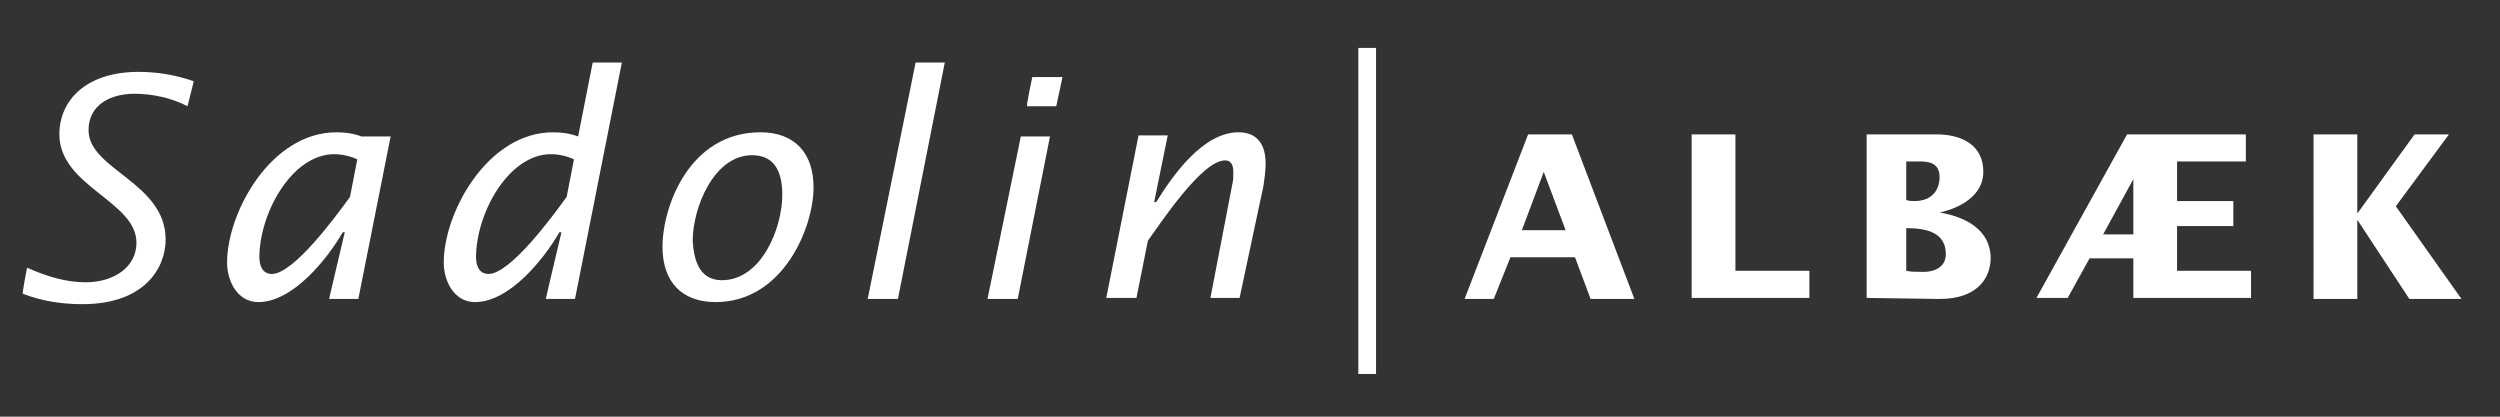 <?xml version="1.0" encoding="utf-8"?>
<!-- Generator: Adobe Illustrator 21.1.0, SVG Export Plug-In . SVG Version: 6.00 Build 0)  -->
<svg version="1.1" xmlns="http://www.w3.org/2000/svg" xmlns:xlink="http://www.w3.org/1999/xlink" x="0px" y="0px"
	 viewBox="0 0 240 40" style="enable-background:new 0 0 240 40;" xml:space="preserve">
<rect x="0" y="0" width="240" height="40" fill="#333333" stroke="none"/>
<style type="text/css">
	.st0{display:none;}
	.st1{display:inline;fill:#21284E;}
	.st2{fill:#FFFFFF;}
</style>
<g id="Layer_1" class="st0">
	<path class="st1" d="M0.6,25.7c1.8,0.8,3.7,1.4,5.6,1.4c2.8,0,4.9-1.5,4.9-3.8c0-4-7.4-5.4-7.4-10.4c0-3.3,2.6-6,7.6-6
		c1.8,0,3.6,0.3,5.3,0.9L16,10.2C14.5,9.4,12.6,9,10.9,9c-2.2,0-4.4,1-4.4,3.5c0,3.8,7.4,5,7.4,10.5c0,2.7-2,6.2-8,6.2
		c-2,0-3.9-0.3-5.7-1C0.1,28.2,0.6,25.7,0.6,25.7z M31.1,22.3h-0.2c-1.5,2.6-4.8,6.7-8.1,6.7c-2,0-3-2-3-3.8
		c0-4.8,4.2-12.5,10.5-12.5c0.8,0,1.6,0.1,2.4,0.4h2.8l-3.1,15.6h-2.8C29.6,28.6,31.1,22.3,31.1,22.3z M32.3,15.3
		c-0.6-0.3-1.5-0.5-2.2-0.5c-4.1,0-7.2,5.7-7.2,9.9c0,0.8,0.3,1.6,1.2,1.6c2.1,0,6.2-5.6,7.5-7.4C31.6,18.9,32.3,15.3,32.3,15.3z
		 M51.9,22.3h-0.2c-1.5,2.6-4.8,6.7-8.1,6.7c-2,0-3-2-3-3.8c0-4.8,4.2-12.5,10.5-12.5c0.8,0,1.6,0.1,2.4,0.4L54.9,6h2.8l-4.5,22.7
		h-2.8C50.4,28.6,51.9,22.3,51.9,22.3z M53.1,15.3c-0.6-0.3-1.5-0.5-2.2-0.5c-4.1,0-7.2,5.7-7.2,9.9c0,0.8,0.3,1.6,1.2,1.6
		c2.1,0,6.2-5.6,7.5-7.4C52.4,18.9,53.1,15.3,53.1,15.3z M61.6,23.7c0-3.9,2.6-11,9.4-11c3.3,0,5.1,2,5.1,5.3c0,3.8-2.9,11-9.4,11
		C63.4,29,61.6,27,61.6,23.7z M67.3,26.9c3.8,0,5.8-5,5.8-8.2c0-2-0.6-3.8-2.9-3.8c-3.7,0-5.7,5.1-5.7,8.2
		C64.6,24.9,65.1,26.9,67.3,26.9z M85.9,6h2.8l-4.5,22.7h-2.9L85.9,6z M96,13.1h2.8l-3.1,15.6h-2.9L96,13.1z M97.1,7.4h2.9l-0.6,2.8
		h-2.8C96.5,10.2,97.1,7.4,97.1,7.4z M108.8,19.4h0.2c1.6-2.6,4.5-6.7,7.9-6.7c1.9,0,2.6,1.3,2.6,3c0,0.7-0.1,1.4-0.2,2.1L117,28.6
		h-2.8l2.1-10.9c0.1-0.4,0.1-0.7,0.1-1.1c0-0.6-0.1-1.2-0.8-1.2c-2.2,0-6.1,5.9-7.4,7.7l-1.1,5.5h-2.9l3.1-15.6h2.8L108.8,19.4
		L108.8,19.4z"/>
	<rect x="128.4" y="4.6" class="st1" width="1.7" height="31.3"/>
	<path class="st1" d="M144.7,12.9h4.2l6,15.8h-4.2l-1.5-4H143l-1.6,4h-2.8L144.7,12.9L144.7,12.9z M148.3,22.1l-2.1-5.6l-2.1,5.6
		H148.3L148.3,22.1z M160.4,12.9h4.2V26h7.1v2.6h-11.3V12.9z M177.2,28.6V12.9h6.7c2.4,0,4.5,1,4.5,3.6c0,2.3-2.3,3.5-4.2,3.9l0,0
		c2.4,0.4,4.9,1.6,4.9,4.4c0,1.6-1,3.9-4.9,3.9L177.2,28.6L177.2,28.6z M181,26c0.4,0.1,1,0.1,1.7,0.1c0.9,0,2.1-0.4,2.1-1.7
		c0-2-1.7-2.5-3.8-2.5V26z M181,19.2c0.3,0.1,0.5,0.1,0.8,0.1c1.7,0,2.4-1.1,2.4-2.3c0-1.4-1.1-1.5-1.9-1.5H181V19.2L181,19.2z
		 M202.2,12.9h11.4v2.6H207v3.8h5.4v2.4H207V26h7.1v2.6h-11.3v-3.8h-4.2l-2.1,3.8h-3L202.2,12.9L202.2,12.9z M202.8,22.5v-5.3l0,0
		l-2.9,5.3H202.8L202.8,22.5z M220.1,12.9h4.2v7.6l0,0l5.5-7.6h3.3l-5.1,6.9l6.3,8.9h-5l-5-7.6l0,0v7.6h-4.2V12.9z"/>
</g>
<g id="Lag_2">
	<path class="st2" d="M2.6,25.7c1.8,0.8,3.7,1.4,5.6,1.4c2.8,0,4.9-1.5,4.9-3.8c0-4-7.4-5.4-7.4-10.4c0-3.3,2.6-6,7.6-6
		c1.8,0,3.6,0.3,5.3,0.9L18,10.2C16.5,9.4,14.6,9,12.9,9c-2.2,0-4.4,1-4.4,3.5c0,3.8,7.4,5,7.4,10.5c0,2.7-2,6.2-8,6.2
		c-2,0-3.9-0.3-5.7-1C2.1,28.2,2.6,25.7,2.6,25.7z M33.1,22.3h-0.2c-1.5,2.6-4.8,6.7-8.1,6.7c-2,0-3-2-3-3.8
		c0-4.8,4.2-12.5,10.5-12.5c0.8,0,1.6,0.1,2.4,0.4h2.8l-3.1,15.6h-2.8C31.6,28.6,33.1,22.3,33.1,22.3z M34.3,15.3
		c-0.6-0.3-1.5-0.5-2.2-0.5c-4.1,0-7.2,5.7-7.2,9.9c0,0.8,0.3,1.6,1.2,1.6c2.1,0,6.2-5.6,7.5-7.4C33.6,18.9,34.3,15.3,34.3,15.3z
		 M53.9,22.3h-0.2c-1.5,2.6-4.8,6.7-8.1,6.7c-2,0-3-2-3-3.8c0-4.8,4.2-12.5,10.5-12.5c0.8,0,1.6,0.1,2.4,0.4L56.9,6h2.8l-4.5,22.7
		h-2.8C52.4,28.6,53.9,22.3,53.9,22.3z M55.1,15.3c-0.6-0.3-1.5-0.5-2.2-0.5c-4.1,0-7.2,5.7-7.2,9.9c0,0.8,0.3,1.6,1.2,1.6
		c2.1,0,6.2-5.6,7.5-7.4C54.4,18.9,55.1,15.3,55.1,15.3z M63.6,23.7c0-3.9,2.6-11,9.4-11c3.3,0,5.1,2,5.1,5.3c0,3.8-2.9,11-9.4,11
		C65.4,29,63.6,27,63.6,23.7z M69.3,26.9c3.8,0,5.8-5,5.8-8.2c0-2-0.6-3.8-2.9-3.8c-3.7,0-5.7,5.1-5.7,8.2
		C66.6,24.9,67.1,26.9,69.3,26.9z M87.9,6h2.8l-4.5,22.7h-2.9L87.9,6z M98,13.1h2.8l-3.1,15.6h-2.9L98,13.1z M99.1,7.4h2.9l-0.6,2.8
		h-2.8C98.5,10.2,99.1,7.4,99.1,7.4z M110.8,19.4h0.2c1.6-2.6,4.5-6.7,7.9-6.7c1.9,0,2.6,1.3,2.6,3c0,0.7-0.1,1.4-0.2,2.1L119,28.6
		h-2.8l2.1-10.9c0.1-0.4,0.1-0.7,0.1-1.1c0-0.6-0.1-1.2-0.8-1.2c-2.2,0-6.1,5.9-7.4,7.7l-1.1,5.5h-2.9l3.1-15.6h2.8L110.8,19.4
		L110.8,19.4z"/>
	<rect x="130.4" y="4.6" class="st2" width="1.7" height="31.3"/>
	<path class="st2" d="M146.7,12.9h4.2l6,15.8h-4.2l-1.5-4H145l-1.6,4h-2.8L146.7,12.9L146.7,12.9z M150.3,22.1l-2.1-5.6l-2.1,5.6
		H150.3L150.3,22.1z M162.4,12.9h4.2V26h7.1v2.6h-11.3V12.9z M179.2,28.6V12.9h6.7c2.4,0,4.5,1,4.5,3.6c0,2.3-2.3,3.5-4.2,3.9l0,0
		c2.4,0.4,4.9,1.6,4.9,4.4c0,1.6-1,3.9-4.9,3.9L179.2,28.6L179.2,28.6z M183,26c0.4,0.1,1,0.1,1.7,0.1c0.9,0,2.1-0.4,2.1-1.7
		c0-2-1.7-2.5-3.8-2.5V26z M183,19.2c0.3,0.1,0.5,0.1,0.8,0.1c1.7,0,2.4-1.1,2.4-2.3c0-1.4-1.1-1.5-1.9-1.5H183V19.2L183,19.2z
		 M204.2,12.9h11.4v2.6H209v3.8h5.4v2.4H209V26h7.1v2.6h-11.3v-3.8h-4.2l-2.1,3.8h-3L204.2,12.9L204.2,12.9z M204.8,22.5v-5.3l0,0
		l-2.9,5.3H204.8L204.8,22.5z M222.1,12.9h4.2v7.6l0,0l5.5-7.6h3.3l-5.1,6.9l6.3,8.9h-5l-5-7.6l0,0v7.6h-4.2V12.9z"/>
</g>
</svg>
